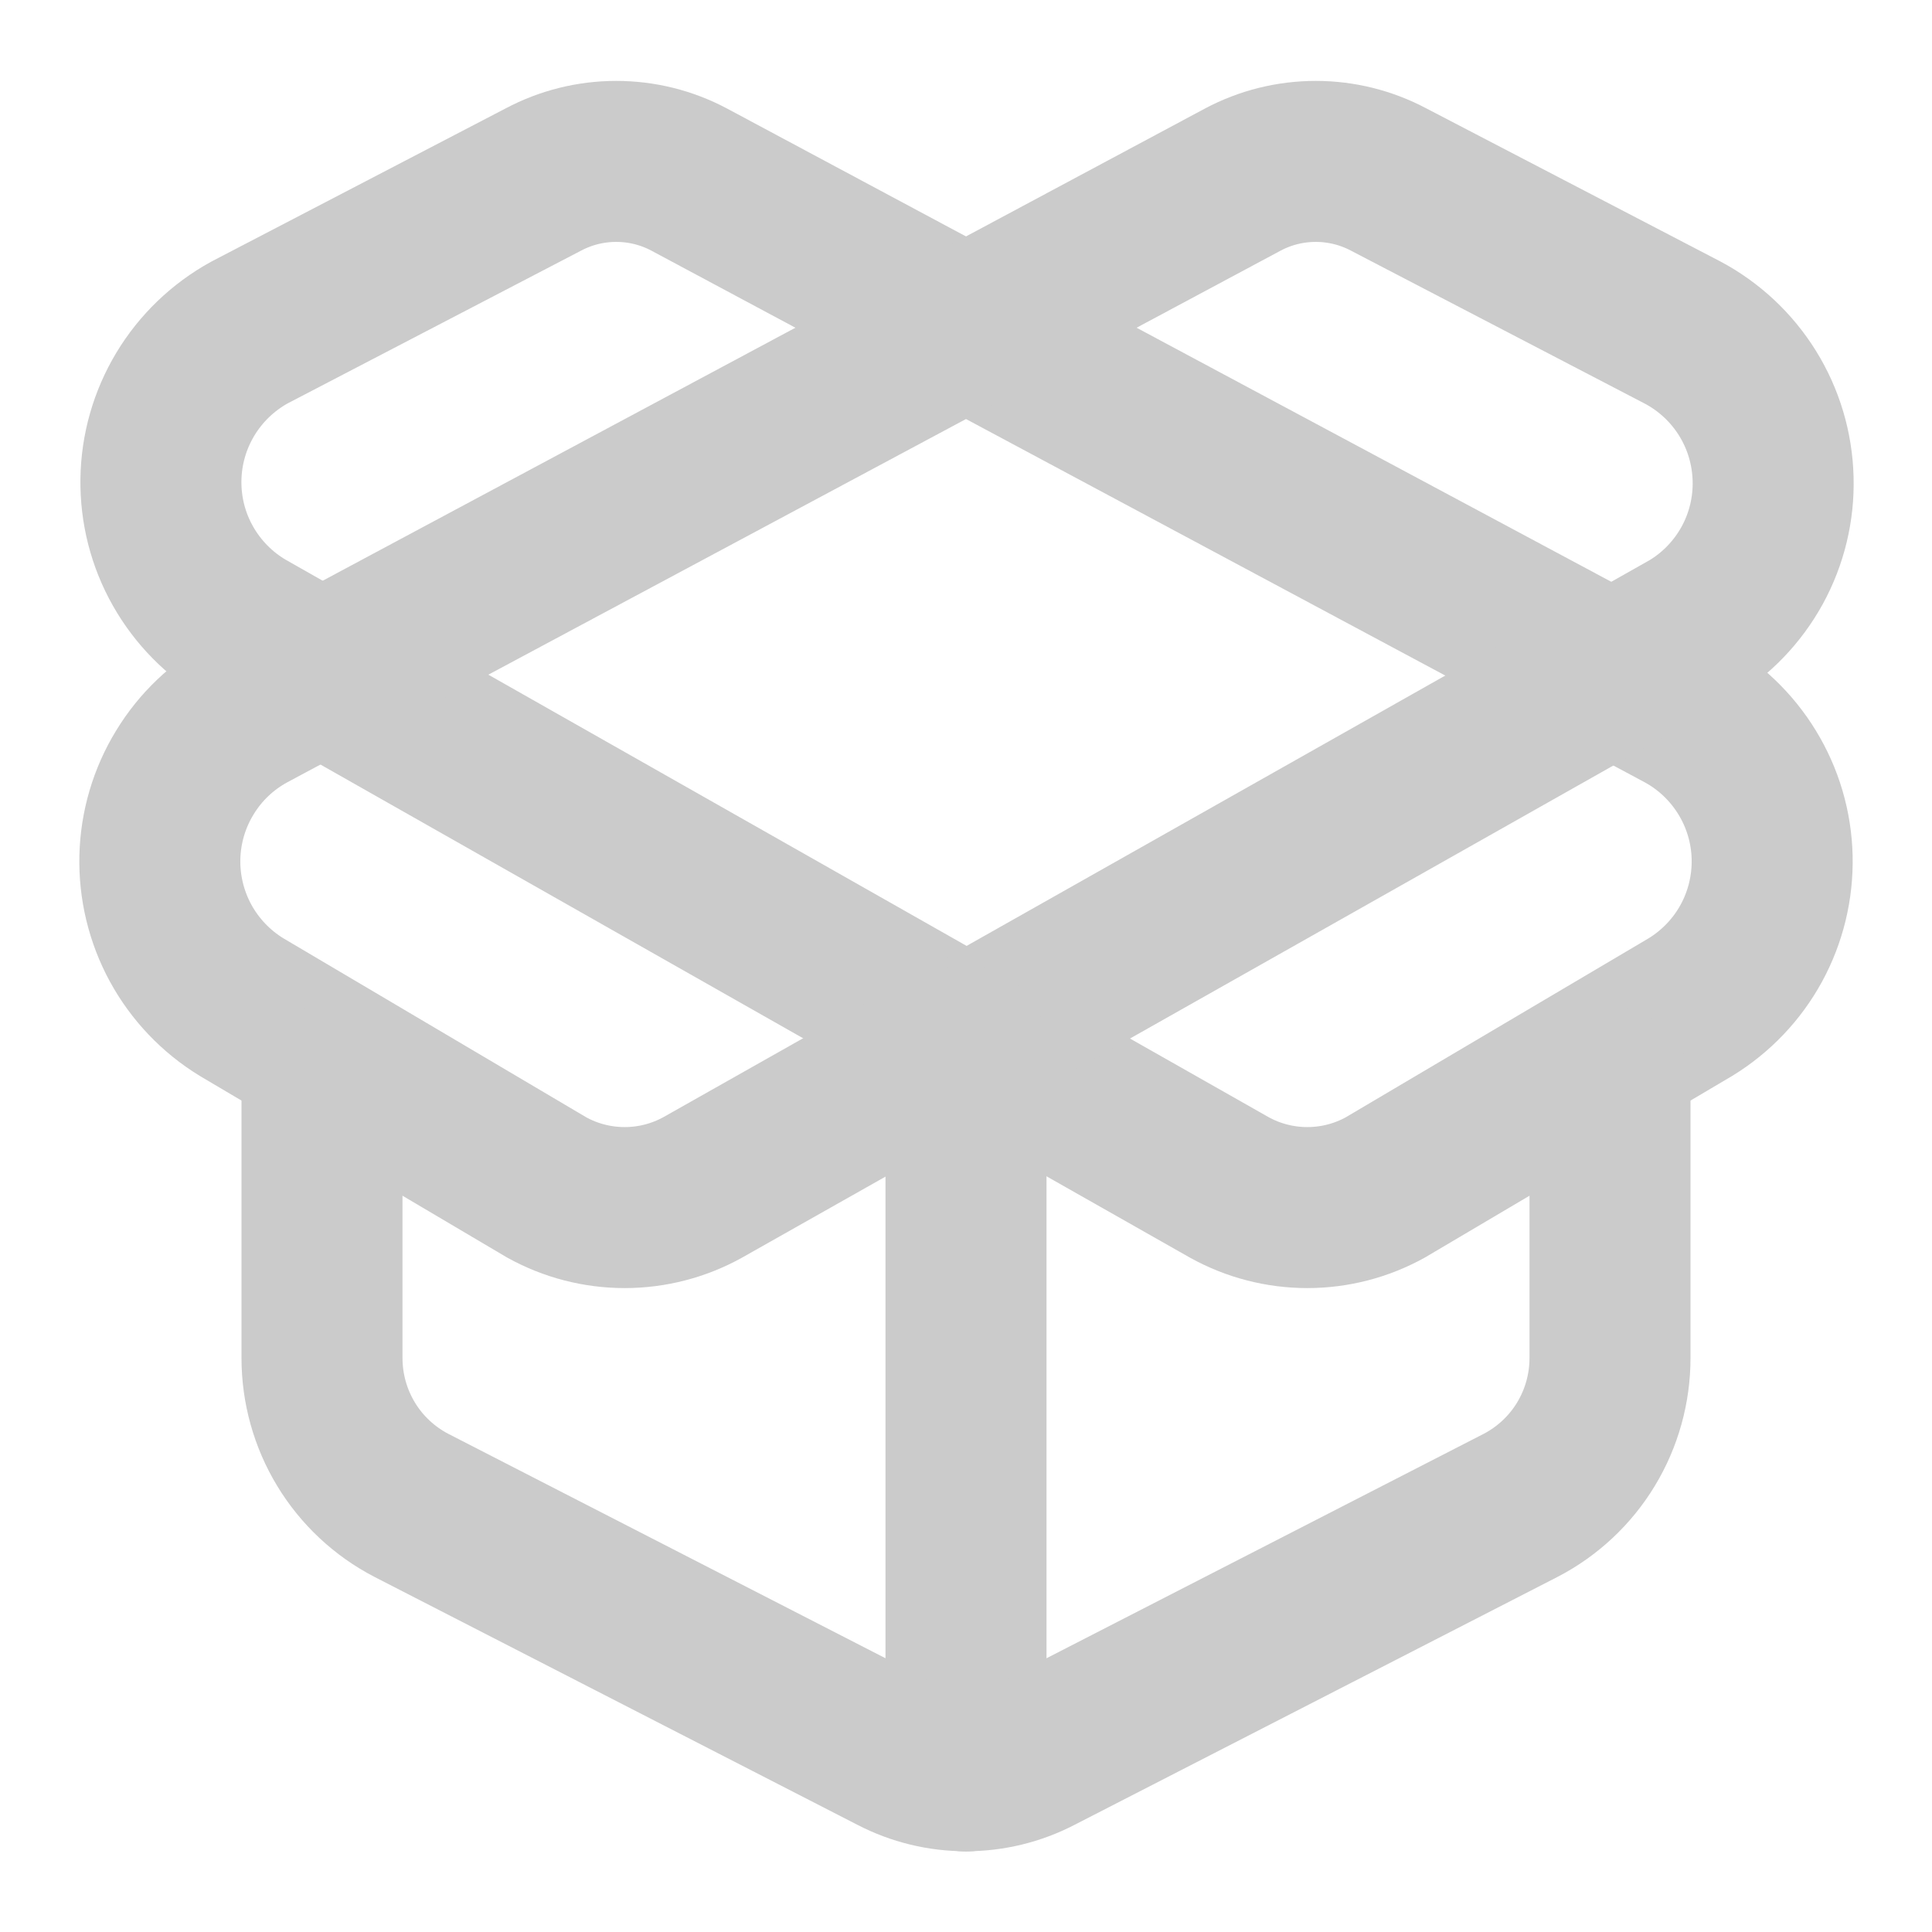 <svg width="24" height="24" viewBox="0 0 24 24" fill="none" xmlns="http://www.w3.org/2000/svg">
<path d="M20.91 8.84L8.56 2.23C8.281 2.082 7.971 2.005 7.655 2.005C7.339 2.005 7.029 2.082 6.75 2.23L3.1 4.13C2.771 4.311 2.496 4.575 2.302 4.897C2.109 5.218 2.004 5.585 1.999 5.961C1.994 6.336 2.088 6.706 2.273 7.032C2.458 7.359 2.726 7.631 3.05 7.82L15.27 14.75C15.567 14.915 15.901 15.001 16.24 15.001C16.579 15.001 16.913 14.915 17.21 14.75L21 12.51C21.317 12.316 21.578 12.042 21.756 11.716C21.934 11.389 22.023 11.021 22.014 10.649C22.005 10.277 21.898 9.914 21.704 9.597C21.51 9.279 21.236 9.018 20.91 8.84V8.84Z" stroke="#CBCBCB" stroke-width="2" stroke-linecap="round" stroke-linejoin="round"/>
<path d="M3.09 8.84L15.44 2.23C15.719 2.082 16.029 2.005 16.345 2.005C16.66 2.005 16.971 2.082 17.25 2.23L20.9 4.13C21.232 4.306 21.511 4.567 21.709 4.886C21.907 5.205 22.016 5.571 22.026 5.946C22.037 6.321 21.947 6.693 21.767 7.022C21.586 7.351 21.322 7.627 21 7.82L8.73 14.75C8.433 14.915 8.099 15.001 7.76 15.001C7.421 15.001 7.087 14.915 6.79 14.75L3 12.51C2.683 12.316 2.422 12.042 2.244 11.716C2.066 11.389 1.977 11.021 1.986 10.649C1.995 10.277 2.102 9.914 2.296 9.597C2.489 9.279 2.763 9.018 3.09 8.84V8.84Z" stroke="#CBCBCB" stroke-width="2" stroke-linecap="round" stroke-linejoin="round"/>
<path d="M12 22V13" stroke="#CBCBCB" stroke-width="2" stroke-linecap="round" stroke-linejoin="round"/>
<path d="M20 13.5V16.87C20 17.247 19.897 17.618 19.701 17.941C19.506 18.263 19.225 18.526 18.89 18.7L12.89 21.78C12.615 21.923 12.31 21.997 12 21.997C11.69 21.997 11.385 21.923 11.11 21.78L5.11 18.7C4.775 18.526 4.494 18.263 4.299 17.941C4.103 17.618 4 17.247 4 16.87V13.5" stroke="#CBCBCB" stroke-width="2" stroke-linecap="round" stroke-linejoin="round"/>
</svg>
